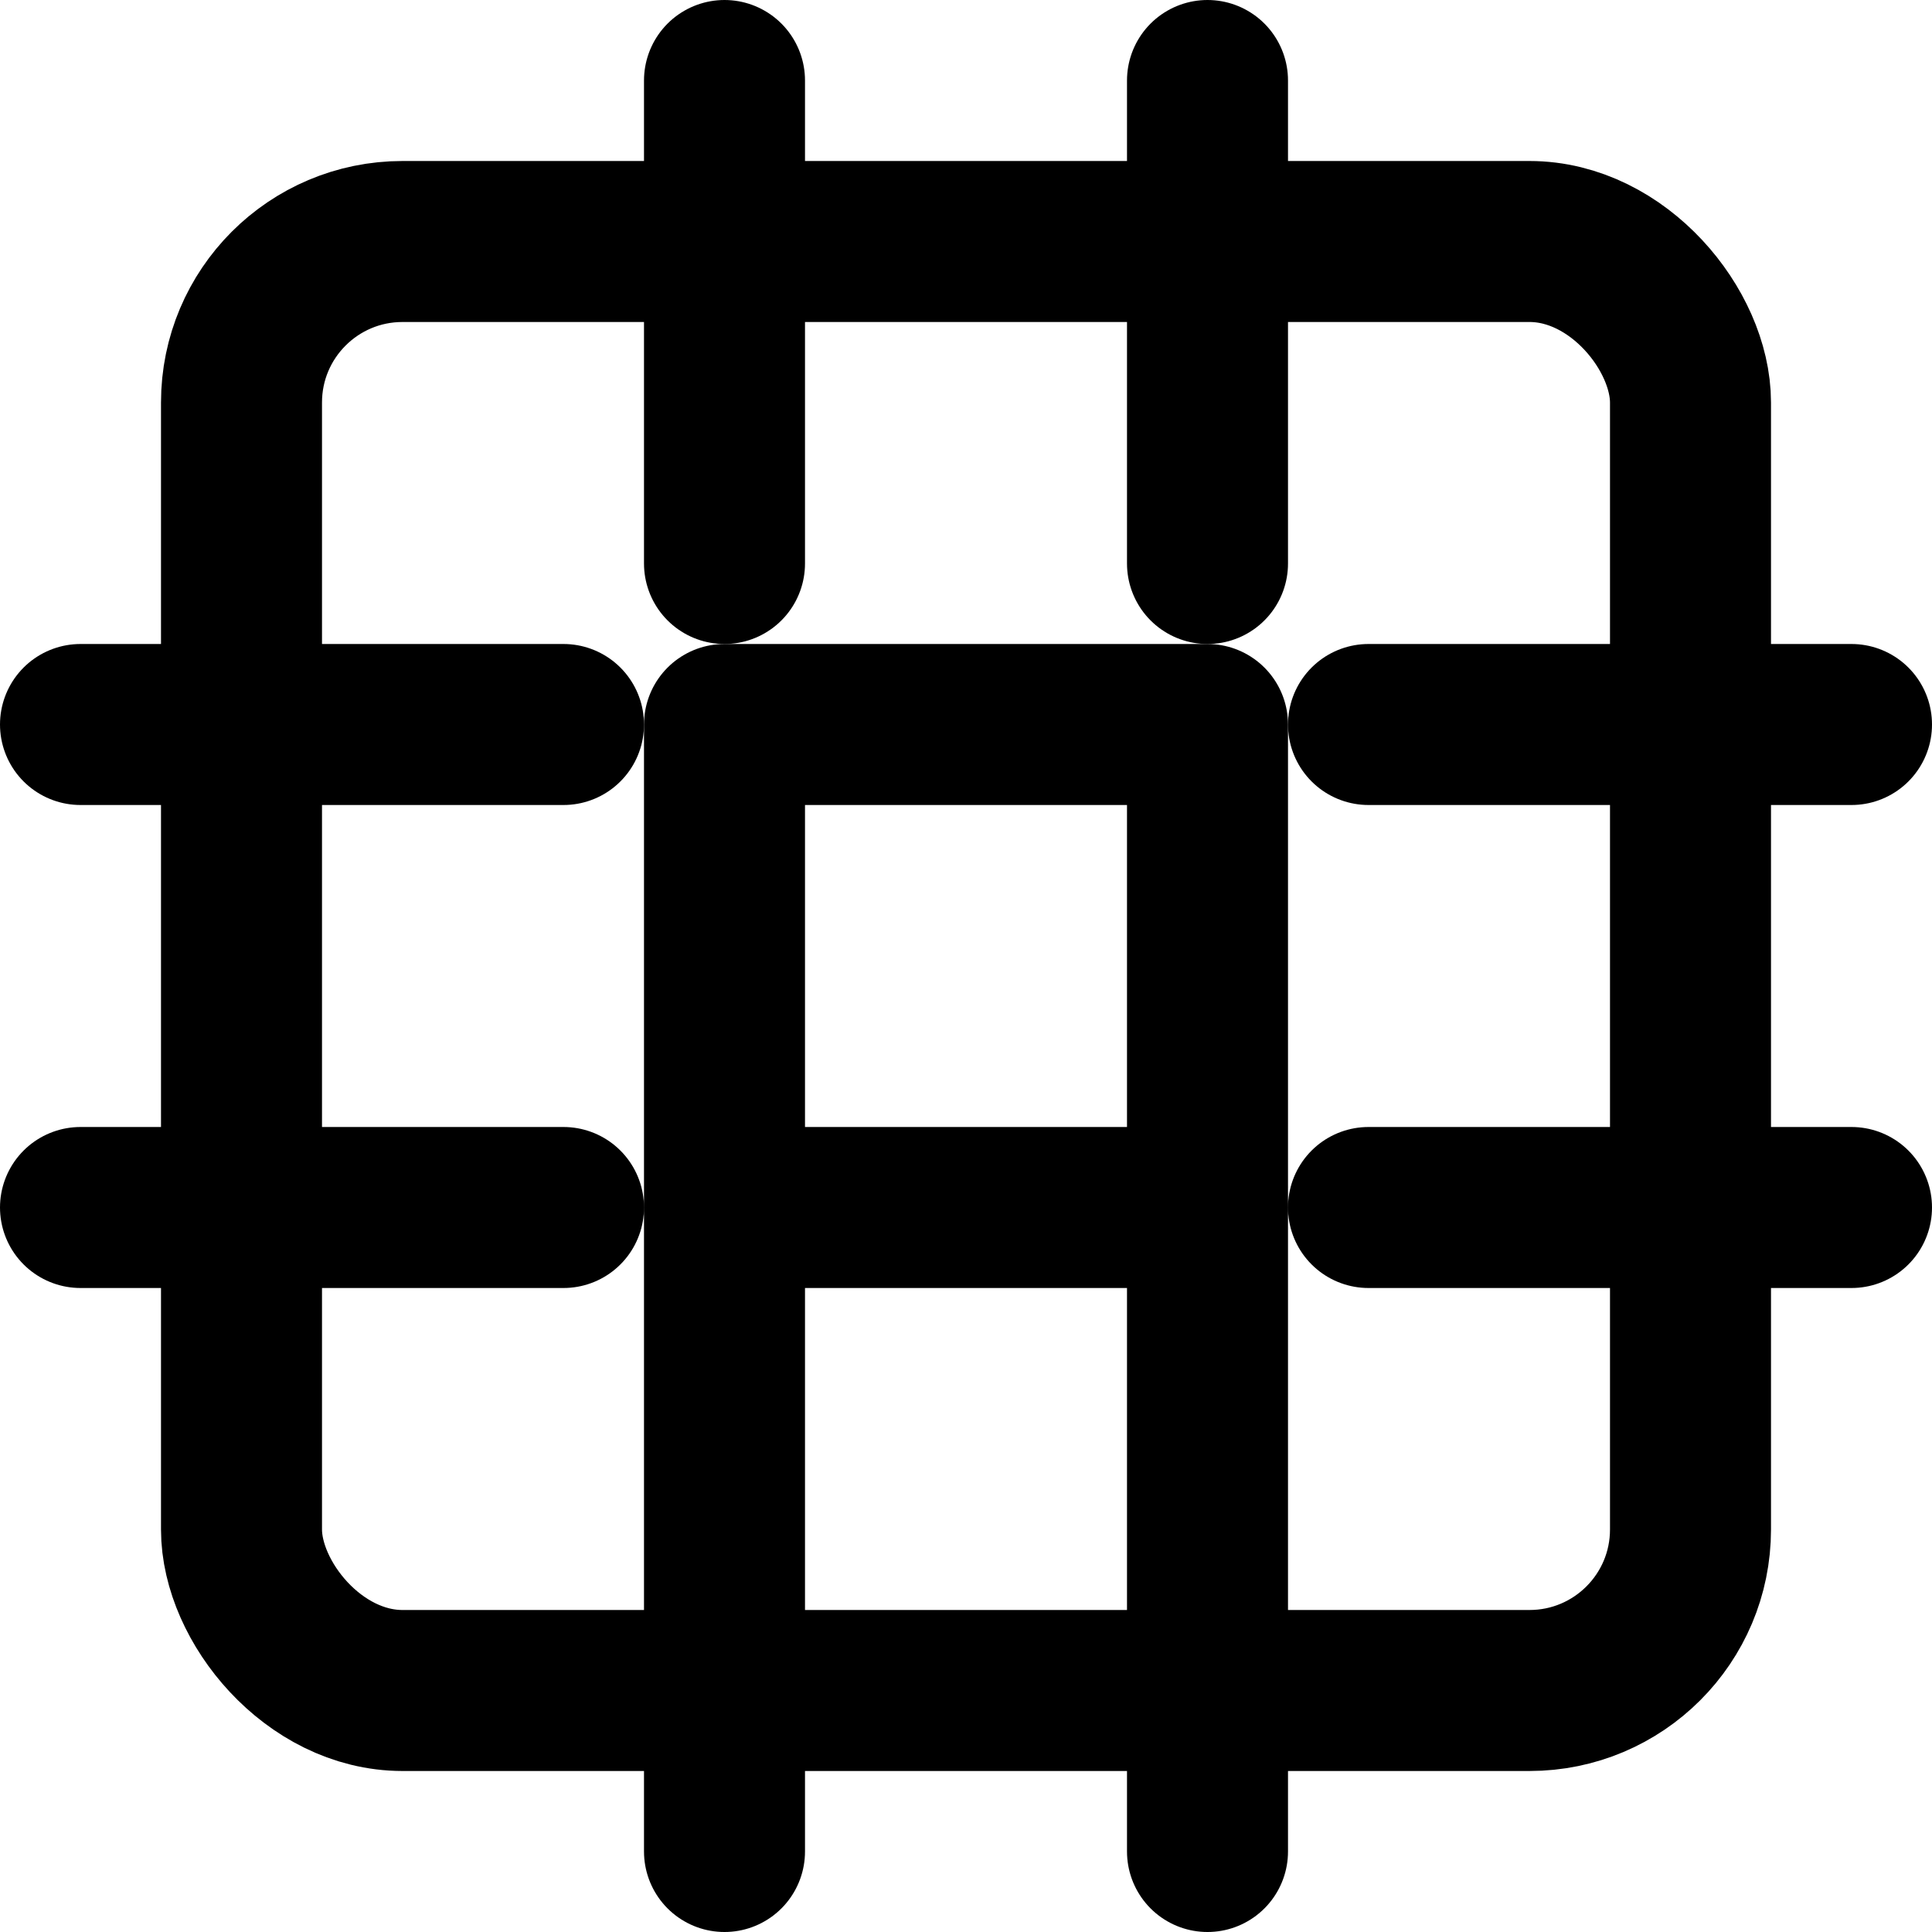 <svg xmlns="http://www.w3.org/2000/svg" width="32" height="32" viewBox="0 0 24 24" fill="none" stroke="currentColor" stroke-width="2" stroke-linecap="round" stroke-linejoin="round">
  <rect x="3" y="3" width="18" height="18" rx="2" ry="2"/>
  <path d="M9 9h6v6H9z"/>
  <path d="M9 1v6"/>
  <path d="M15 1v6"/>
  <path d="M9 15v8"/>
  <path d="M15 15v8"/>
  <path d="M1 9h6"/>
  <path d="M17 9h6"/>
  <path d="M1 15h6"/>
  <path d="M17 15h6"/>
</svg>